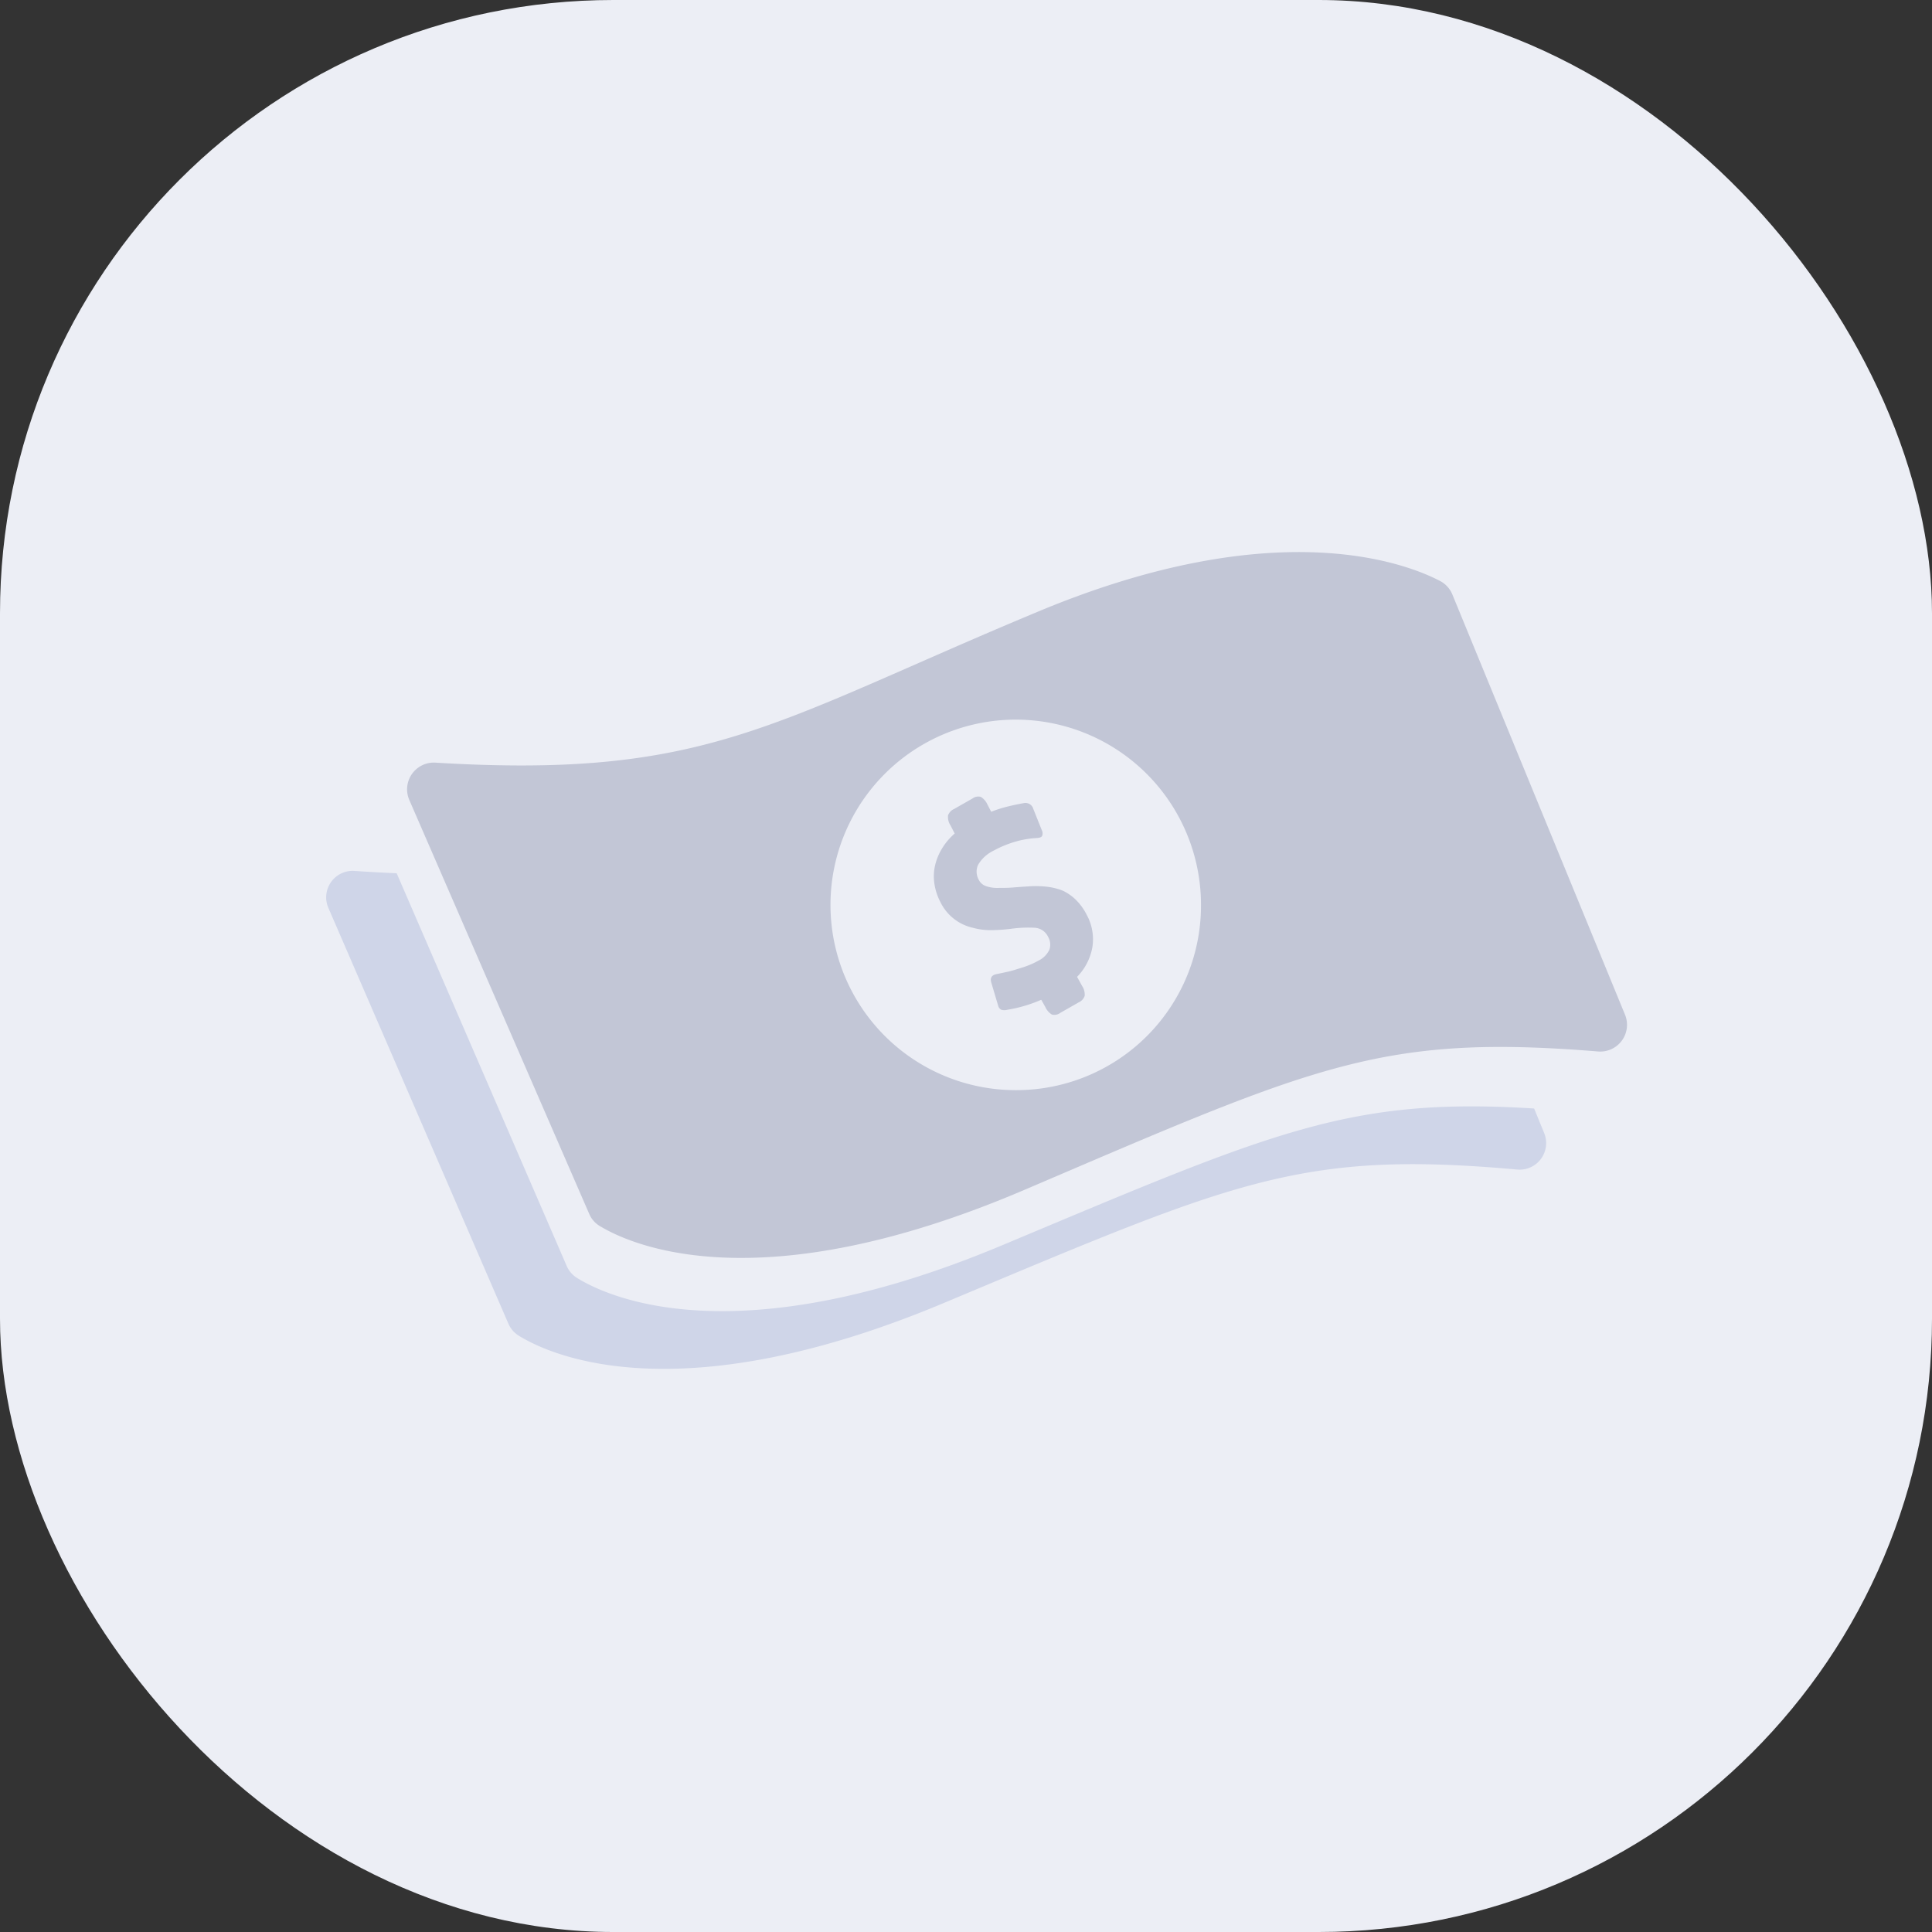 <svg xmlns="http://www.w3.org/2000/svg" width="63" height="63" viewBox="0 0 63 63">
  <rect x="0" y="0" width="63" height="63" fill="#333333" stroke="none"/>
  <g id="popup_01_icon_03_off" transform="translate(-988 -1091)">
    <g id="그룹_2042" data-name="그룹 2042" transform="translate(988 1091)">
      <rect id="사각형_763" data-name="사각형 763" width="63" height="63" rx="20" fill="#eceef5"/>
      <g id="그룹_1897" data-name="그룹 1897" transform="translate(10.636 18)">
        <g id="그룹_1893" data-name="그룹 1893" transform="translate(0 10.399)">
          <path id="패스_19637" data-name="패스 19637" d="M1021.133,600.771c-8.712,3.652-12.885,1.669-13.865,1.057a.86.86,0,0,1-.33-.39l-5.542-12.8c-.439-.019-.893-.043-1.369-.076a.864.864,0,0,0-.857,1.208l5.867,13.55a.862.862,0,0,0,.331.391c.98.612,5.153,2.594,13.865-1.058,9.486-3.977,11.628-4.988,18.7-4.354a.865.865,0,0,0,.881-1.19l-.327-.8C1032.446,595.93,1029.99,597.058,1021.133,600.771Z" transform="translate(-999.097 -588.561)" fill="#cfd5e8"/>
        </g>
        <g id="그룹_1894" data-name="그룹 1894" transform="translate(2.635)">
          <path id="패스_19638" data-name="패스 19638" d="M1042.036,590.938l-5.629-13.7a.868.868,0,0,0-.407-.444c-1.105-.576-5.344-2.236-13.1,1-8.694,3.622-10.786,5.465-19.65,4.927a.872.872,0,0,0-.857,1.215l5.868,13.5a.842.842,0,0,0,.331.387c.98.6,5.153,2.552,13.864-1.173,9.487-4.057,11.629-5.087,18.7-4.511A.872.872,0,0,0,1042.036,590.938ZM1022.21,593.4a6.041,6.041,0,1,1,6-6.041A6.021,6.021,0,0,1,1022.21,593.4Z" transform="translate(-1002.318 -575.852)" fill="#c2c6d6"/>
        </g>
        <g id="그룹_1895" data-name="그룹 1895" transform="translate(19.817 7.973)">
          <path id="패스_19639" data-name="패스 19639" d="M1025.365,591.386c.093-.018.2-.04.32-.067a2.971,2.971,0,0,0,.363-.1,3.649,3.649,0,0,0,.354-.117,2.44,2.44,0,0,0,.317-.15.755.755,0,0,0,.366-.363.5.5,0,0,0-.041-.413.514.514,0,0,0-.441-.3,4.039,4.039,0,0,0-.762.033,5.674,5.674,0,0,1-.612.045,2.208,2.208,0,0,1-.636-.076,1.557,1.557,0,0,1-1.068-.851,1.864,1.864,0,0,1-.183-.541,1.614,1.614,0,0,1,0-.574,1.847,1.847,0,0,1,.209-.565,2.056,2.056,0,0,1,.445-.544l-.137-.266a.5.5,0,0,1-.08-.323.358.358,0,0,1,.194-.209l.6-.342a.321.321,0,0,1,.273-.056.559.559,0,0,1,.216.246l.125.241a4.034,4.034,0,0,1,.5-.162c.166-.042.349-.081.549-.118a.268.268,0,0,1,.325.19l.278.695a.229.229,0,0,1,.008.183c-.023.041-.082.063-.175.068a3.074,3.074,0,0,0-.773.142,3.424,3.424,0,0,0-.619.262,1.184,1.184,0,0,0-.524.475.545.545,0,0,0,.03.492.408.408,0,0,0,.239.2,1.109,1.109,0,0,0,.388.056c.152,0,.317,0,.495-.015s.362-.027.554-.039a3.261,3.261,0,0,1,.564.018,1.994,1.994,0,0,1,.5.128,1.572,1.572,0,0,1,.426.3,1.876,1.876,0,0,1,.351.488,1.658,1.658,0,0,1,.184,1.046,1.835,1.835,0,0,1-.5.974l.166.3a.5.5,0,0,1,.081.323.36.36,0,0,1-.194.209l-.6.342a.321.321,0,0,1-.273.056.55.55,0,0,1-.215-.246l-.133-.237a4.57,4.57,0,0,1-1.1.325.367.367,0,0,1-.206,0,.206.206,0,0,1-.1-.135l-.22-.739Q1025.114,591.436,1025.365,591.386Z" transform="translate(-1023.318 -585.596)" fill="#c2c6d6"/>
        </g>
      </g>
    </g>
  </g>
</svg>
